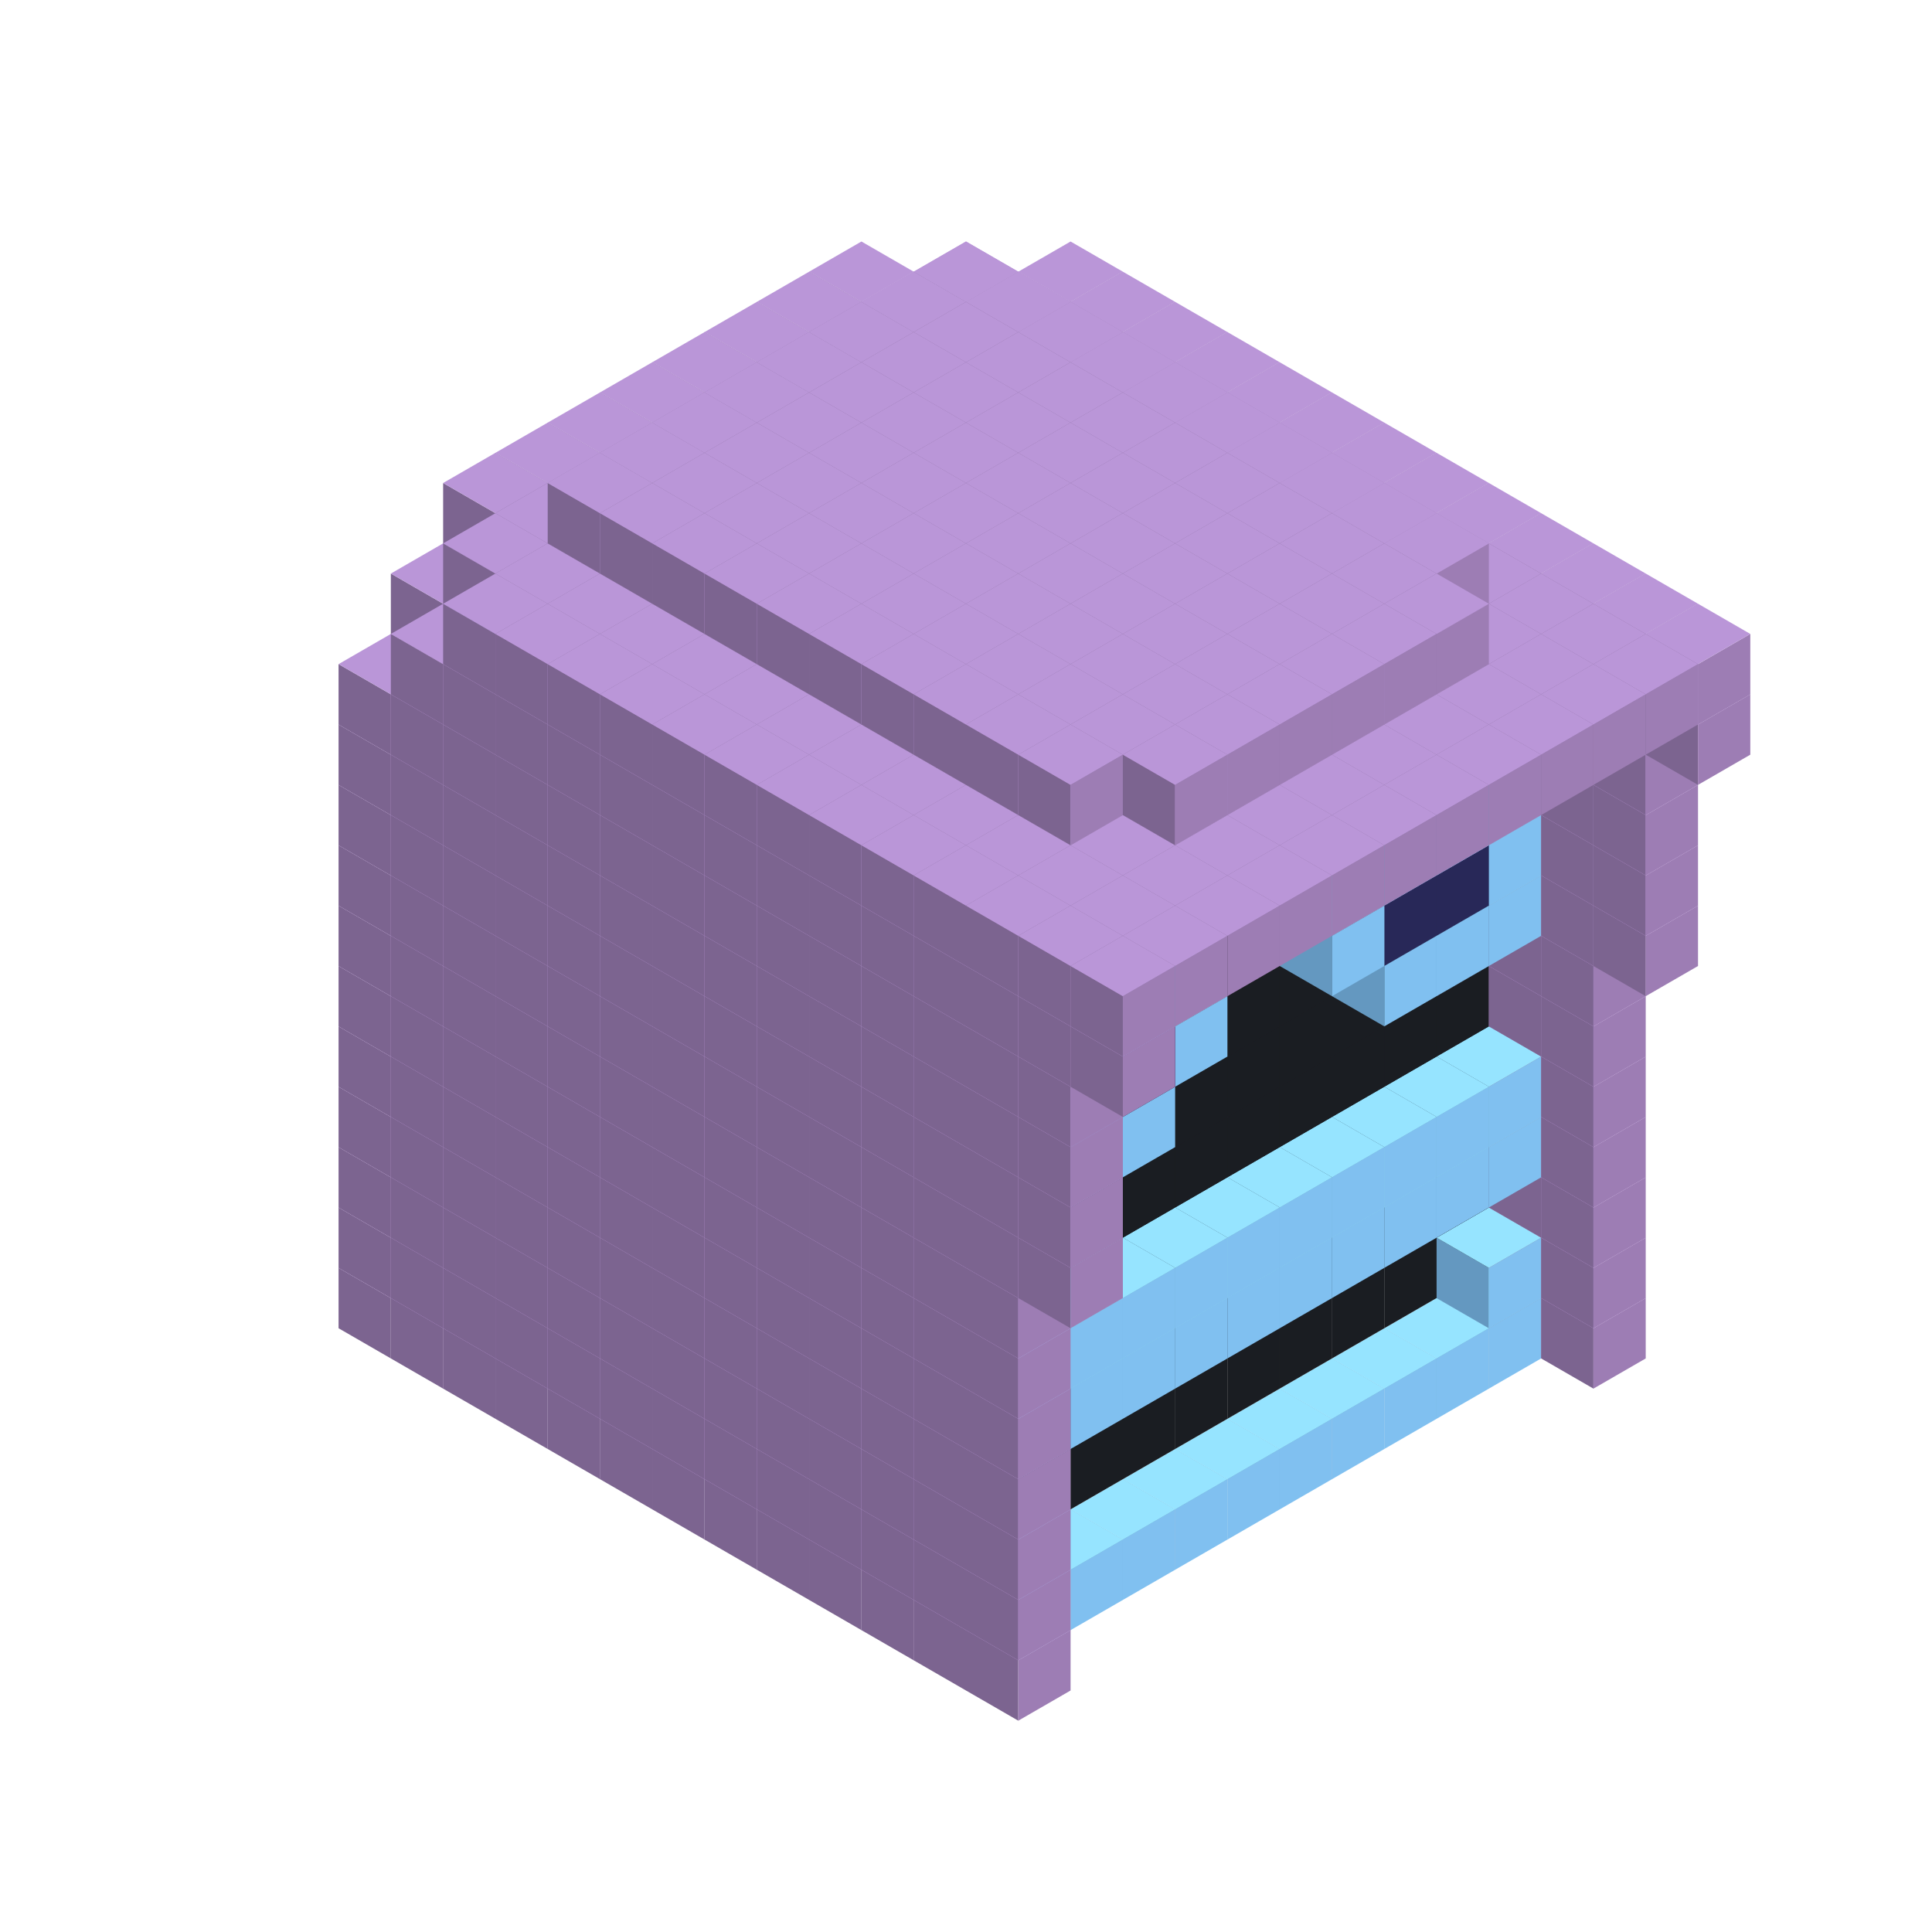 
<svg width='600' height='600' viewBox='4436371 5550000 3200000 3200000' xmlns='http://www.w3.org/2000/svg' xmlns:xlink='http://www.w3.org/1999/xlink'>
<use xlink:href='#v-0x000000a4-4' transform='translate(1936371,3050000)'/>
<use xlink:href='#v-0x000000a4-4' transform='translate(983738,3600000)'/>
<use xlink:href='#v-0x000000a4-4' transform='translate(2022974,3100000)'/>
<use xlink:href='#v-0x000000a4-4' transform='translate(1070341,3650000)'/>
<use xlink:href='#v-0x000000a4-4' transform='translate(2109577,3150000)'/>
<use xlink:href='#v-0x000000a4-4' transform='translate(1156944,3700000)'/>
<use xlink:href='#v-0x000000a4-4' transform='translate(2196180,3200000)'/>
<use xlink:href='#v-0x000000a4-4' transform='translate(1243547,3750000)'/>
<use xlink:href='#v-0x000000a4-4' transform='translate(2282783,3250000)'/>
<use xlink:href='#v-0x000000a4-4' transform='translate(1330150,3800000)'/>
<use xlink:href='#v-0x000000a4-4' transform='translate(2369386,3300000)'/>
<use xlink:href='#v-0x000000a4-4' transform='translate(1416753,3850000)'/>
<use xlink:href='#v-0x000000a4-4' transform='translate(2455989,3350000)'/>
<use xlink:href='#v-0x000000a4-4' transform='translate(1503356,3900000)'/>
<use xlink:href='#v-0x000000a4-4' transform='translate(2542592,3400000)'/>
<use xlink:href='#v-0x000000a4-4' transform='translate(1589959,3950000)'/>
<use xlink:href='#v-0x000000a4-4' transform='translate(2629195,3450000)'/>
<use xlink:href='#v-0x000000a4-4' transform='translate(1676562,4000000)'/>
<use xlink:href='#v-0x000000a4-4' transform='translate(2715798,3500000)'/>
<use xlink:href='#v-0x000000a4-4' transform='translate(1763165,4050000)'/>
<use xlink:href='#v-0x000000a4-4' transform='translate(2802401,3550000)'/>
<use xlink:href='#v-0x000000a4-4' transform='translate(1849768,4100000)'/>
<use xlink:href='#v-0x000000a4-4' transform='translate(2889004,3600000)'/>
<use xlink:href='#v-0x000000a4-1' transform='translate(2802401,3650000)'/>
<use xlink:href='#v-0x000000a4-1' transform='translate(2715798,3700000)'/>
<use xlink:href='#v-0x000000a4-1' transform='translate(2629195,3750000)'/>
<use xlink:href='#v-0x000000a4-1' transform='translate(2542592,3800000)'/>
<use xlink:href='#v-0x000000a4-1' transform='translate(2455989,3850000)'/>
<use xlink:href='#v-0x000000a4-1' transform='translate(2369386,3900000)'/>
<use xlink:href='#v-0x000000a4-1' transform='translate(2282783,3950000)'/>
<use xlink:href='#v-0x000000a4-1' transform='translate(2196180,4000000)'/>
<use xlink:href='#v-0x000000a4-1' transform='translate(2109577,4050000)'/>
<use xlink:href='#v-0x000000a4-1' transform='translate(2022974,4100000)'/>
<use xlink:href='#v-0x000000a4-4' transform='translate(1936371,4150000)'/>
<use xlink:href='#v-0x000000a4-4' transform='translate(2975607,3650000)'/>
<use xlink:href='#v-0x000000a4-4' transform='translate(2022974,4200000)'/>
<use xlink:href='#v-0x000000a4-4' transform='translate(1936371,2950000)'/>
<use xlink:href='#v-0x000000a4-4' transform='translate(983738,3500000)'/>
<use xlink:href='#v-0x000000a4-4' transform='translate(2022974,3000000)'/>
<use xlink:href='#v-0x000000a4-4' transform='translate(1070341,3550000)'/>
<use xlink:href='#v-0x000000a4-4' transform='translate(2109577,3050000)'/>
<use xlink:href='#v-0x000000a4-4' transform='translate(1156944,3600000)'/>
<use xlink:href='#v-0x000000a4-4' transform='translate(2196180,3100000)'/>
<use xlink:href='#v-0x000000a4-4' transform='translate(1243547,3650000)'/>
<use xlink:href='#v-0x000000a4-4' transform='translate(2282783,3150000)'/>
<use xlink:href='#v-0x000000a4-4' transform='translate(1330150,3700000)'/>
<use xlink:href='#v-0x000000a4-4' transform='translate(2369386,3200000)'/>
<use xlink:href='#v-0x000000a4-4' transform='translate(1416753,3750000)'/>
<use xlink:href='#v-0x000000a4-4' transform='translate(2455989,3250000)'/>
<use xlink:href='#v-0x000000a4-4' transform='translate(1503356,3800000)'/>
<use xlink:href='#v-0x000000a4-4' transform='translate(2542592,3300000)'/>
<use xlink:href='#v-0x000000a4-4' transform='translate(1589959,3850000)'/>
<use xlink:href='#v-0x000000a4-4' transform='translate(2629195,3350000)'/>
<use xlink:href='#v-0x000000a4-4' transform='translate(1676562,3900000)'/>
<use xlink:href='#v-0x000000a4-4' transform='translate(2715798,3400000)'/>
<use xlink:href='#v-0x000000a4-4' transform='translate(1763165,3950000)'/>
<use xlink:href='#v-0x000000a4-4' transform='translate(2802401,3450000)'/>
<use xlink:href='#v-0x000000a4-2' transform='translate(2715798,3500000)'/>
<use xlink:href='#v-0x000000a4-2' transform='translate(2629195,3550000)'/>
<use xlink:href='#v-0x000000a4-2' transform='translate(2542592,3600000)'/>
<use xlink:href='#v-0x000000a4-2' transform='translate(2455989,3650000)'/>
<use xlink:href='#v-0x000000a4-2' transform='translate(2369386,3700000)'/>
<use xlink:href='#v-0x000000a4-2' transform='translate(2282783,3750000)'/>
<use xlink:href='#v-0x000000a4-2' transform='translate(2196180,3800000)'/>
<use xlink:href='#v-0x000000a4-2' transform='translate(2109577,3850000)'/>
<use xlink:href='#v-0x000000a4-2' transform='translate(2022974,3900000)'/>
<use xlink:href='#v-0x000000a4-2' transform='translate(1936371,3950000)'/>
<use xlink:href='#v-0x000000a4-4' transform='translate(1849768,4000000)'/>
<use xlink:href='#v-0x000000a4-4' transform='translate(2889004,3500000)'/>
<use xlink:href='#v-0x000000a4-1' transform='translate(2802401,3550000)'/>
<use xlink:href='#v-0x000000a4-1' transform='translate(2022974,4000000)'/>
<use xlink:href='#v-0x000000a4-4' transform='translate(1936371,4050000)'/>
<use xlink:href='#v-0x000000a4-4' transform='translate(2975607,3550000)'/>
<use xlink:href='#v-0x000000a4-4' transform='translate(2022974,4100000)'/>
<use xlink:href='#v-0x000000a4-4' transform='translate(1936371,2850000)'/>
<use xlink:href='#v-0x000000a4-4' transform='translate(983738,3400000)'/>
<use xlink:href='#v-0x000000a4-4' transform='translate(2022974,2900000)'/>
<use xlink:href='#v-0x000000a4-4' transform='translate(1070341,3450000)'/>
<use xlink:href='#v-0x000000a4-4' transform='translate(2109577,2950000)'/>
<use xlink:href='#v-0x000000a4-4' transform='translate(1156944,3500000)'/>
<use xlink:href='#v-0x000000a4-4' transform='translate(2196180,3000000)'/>
<use xlink:href='#v-0x000000a4-4' transform='translate(1243547,3550000)'/>
<use xlink:href='#v-0x000000a4-4' transform='translate(2282783,3050000)'/>
<use xlink:href='#v-0x000000a4-4' transform='translate(1330150,3600000)'/>
<use xlink:href='#v-0x000000a4-4' transform='translate(2369386,3100000)'/>
<use xlink:href='#v-0x000000a4-4' transform='translate(1416753,3650000)'/>
<use xlink:href='#v-0x000000a4-4' transform='translate(2455989,3150000)'/>
<use xlink:href='#v-0x000000a4-4' transform='translate(1503356,3700000)'/>
<use xlink:href='#v-0x000000a4-4' transform='translate(2542592,3200000)'/>
<use xlink:href='#v-0x000000a4-4' transform='translate(1589959,3750000)'/>
<use xlink:href='#v-0x000000a4-4' transform='translate(2629195,3250000)'/>
<use xlink:href='#v-0x000000a4-4' transform='translate(1676562,3800000)'/>
<use xlink:href='#v-0x000000a4-4' transform='translate(2715798,3300000)'/>
<use xlink:href='#v-0x000000a4-4' transform='translate(1763165,3850000)'/>
<use xlink:href='#v-0x000000a4-4' transform='translate(2802401,3350000)'/>
<use xlink:href='#v-0x000000a4-2' transform='translate(2715798,3400000)'/>
<use xlink:href='#v-0x000000a4-2' transform='translate(2629195,3450000)'/>
<use xlink:href='#v-0x000000a4-2' transform='translate(2542592,3500000)'/>
<use xlink:href='#v-0x000000a4-2' transform='translate(2455989,3550000)'/>
<use xlink:href='#v-0x000000a4-2' transform='translate(2369386,3600000)'/>
<use xlink:href='#v-0x000000a4-2' transform='translate(2282783,3650000)'/>
<use xlink:href='#v-0x000000a4-2' transform='translate(2196180,3700000)'/>
<use xlink:href='#v-0x000000a4-2' transform='translate(2109577,3750000)'/>
<use xlink:href='#v-0x000000a4-2' transform='translate(2022974,3800000)'/>
<use xlink:href='#v-0x000000a4-2' transform='translate(1936371,3850000)'/>
<use xlink:href='#v-0x000000a4-4' transform='translate(1849768,3900000)'/>
<use xlink:href='#v-0x000000a4-4' transform='translate(2889004,3400000)'/>
<use xlink:href='#v-0x000000a4-4' transform='translate(1936371,3950000)'/>
<use xlink:href='#v-0x000000a4-4' transform='translate(2975607,3450000)'/>
<use xlink:href='#v-0x000000a4-4' transform='translate(2022974,4000000)'/>
<use xlink:href='#v-0x000000a4-4' transform='translate(1936371,2750000)'/>
<use xlink:href='#v-0x000000a4-4' transform='translate(983738,3300000)'/>
<use xlink:href='#v-0x000000a4-4' transform='translate(2022974,2800000)'/>
<use xlink:href='#v-0x000000a4-4' transform='translate(1070341,3350000)'/>
<use xlink:href='#v-0x000000a4-4' transform='translate(2109577,2850000)'/>
<use xlink:href='#v-0x000000a4-4' transform='translate(1156944,3400000)'/>
<use xlink:href='#v-0x000000a4-4' transform='translate(2196180,2900000)'/>
<use xlink:href='#v-0x000000a4-4' transform='translate(1243547,3450000)'/>
<use xlink:href='#v-0x000000a4-4' transform='translate(2282783,2950000)'/>
<use xlink:href='#v-0x000000a4-4' transform='translate(1330150,3500000)'/>
<use xlink:href='#v-0x000000a4-4' transform='translate(2369386,3000000)'/>
<use xlink:href='#v-0x000000a4-4' transform='translate(1416753,3550000)'/>
<use xlink:href='#v-0x000000a4-4' transform='translate(2455989,3050000)'/>
<use xlink:href='#v-0x000000a4-4' transform='translate(1503356,3600000)'/>
<use xlink:href='#v-0x000000a4-4' transform='translate(2542592,3100000)'/>
<use xlink:href='#v-0x000000a4-4' transform='translate(1589959,3650000)'/>
<use xlink:href='#v-0x000000a4-4' transform='translate(2629195,3150000)'/>
<use xlink:href='#v-0x000000a4-4' transform='translate(1676562,3700000)'/>
<use xlink:href='#v-0x000000a4-4' transform='translate(2715798,3200000)'/>
<use xlink:href='#v-0x000000a4-4' transform='translate(1763165,3750000)'/>
<use xlink:href='#v-0x000000a4-4' transform='translate(2802401,3250000)'/>
<use xlink:href='#v-0x000000a4-2' transform='translate(2715798,3300000)'/>
<use xlink:href='#v-0x000000a4-2' transform='translate(2629195,3350000)'/>
<use xlink:href='#v-0x000000a4-2' transform='translate(2542592,3400000)'/>
<use xlink:href='#v-0x000000a4-2' transform='translate(2455989,3450000)'/>
<use xlink:href='#v-0x000000a4-2' transform='translate(2369386,3500000)'/>
<use xlink:href='#v-0x000000a4-2' transform='translate(2282783,3550000)'/>
<use xlink:href='#v-0x000000a4-2' transform='translate(2196180,3600000)'/>
<use xlink:href='#v-0x000000a4-2' transform='translate(2109577,3650000)'/>
<use xlink:href='#v-0x000000a4-2' transform='translate(2022974,3700000)'/>
<use xlink:href='#v-0x000000a4-2' transform='translate(1936371,3750000)'/>
<use xlink:href='#v-0x000000a4-4' transform='translate(1849768,3800000)'/>
<use xlink:href='#v-0x000000a4-4' transform='translate(2889004,3300000)'/>
<use xlink:href='#v-0x000000a4-1' transform='translate(2802401,3350000)'/>
<use xlink:href='#v-0x000000a4-1' transform='translate(2715798,3400000)'/>
<use xlink:href='#v-0x000000a4-1' transform='translate(2629195,3450000)'/>
<use xlink:href='#v-0x000000a4-1' transform='translate(2542592,3500000)'/>
<use xlink:href='#v-0x000000a4-1' transform='translate(2455989,3550000)'/>
<use xlink:href='#v-0x000000a4-1' transform='translate(2369386,3600000)'/>
<use xlink:href='#v-0x000000a4-1' transform='translate(2282783,3650000)'/>
<use xlink:href='#v-0x000000a4-1' transform='translate(2196180,3700000)'/>
<use xlink:href='#v-0x000000a4-1' transform='translate(2109577,3750000)'/>
<use xlink:href='#v-0x000000a4-1' transform='translate(2022974,3800000)'/>
<use xlink:href='#v-0x000000a4-4' transform='translate(1936371,3850000)'/>
<use xlink:href='#v-0x000000a4-4' transform='translate(2975607,3350000)'/>
<use xlink:href='#v-0x000000a4-4' transform='translate(2022974,3900000)'/>
<use xlink:href='#v-0x000000a4-4' transform='translate(1936371,2650000)'/>
<use xlink:href='#v-0x000000a4-4' transform='translate(983738,3200000)'/>
<use xlink:href='#v-0x000000a4-4' transform='translate(2022974,2700000)'/>
<use xlink:href='#v-0x000000a4-4' transform='translate(1070341,3250000)'/>
<use xlink:href='#v-0x000000a4-4' transform='translate(2109577,2750000)'/>
<use xlink:href='#v-0x000000a4-4' transform='translate(1156944,3300000)'/>
<use xlink:href='#v-0x000000a4-4' transform='translate(2196180,2800000)'/>
<use xlink:href='#v-0x000000a4-4' transform='translate(1243547,3350000)'/>
<use xlink:href='#v-0x000000a4-4' transform='translate(2282783,2850000)'/>
<use xlink:href='#v-0x000000a4-4' transform='translate(1330150,3400000)'/>
<use xlink:href='#v-0x000000a4-4' transform='translate(2369386,2900000)'/>
<use xlink:href='#v-0x000000a4-4' transform='translate(1416753,3450000)'/>
<use xlink:href='#v-0x000000a4-4' transform='translate(2455989,2950000)'/>
<use xlink:href='#v-0x000000a4-4' transform='translate(1503356,3500000)'/>
<use xlink:href='#v-0x000000a4-4' transform='translate(2542592,3000000)'/>
<use xlink:href='#v-0x000000a4-4' transform='translate(1589959,3550000)'/>
<use xlink:href='#v-0x000000a4-4' transform='translate(2629195,3050000)'/>
<use xlink:href='#v-0x000000a4-4' transform='translate(1676562,3600000)'/>
<use xlink:href='#v-0x000000a4-4' transform='translate(2715798,3100000)'/>
<use xlink:href='#v-0x000000a4-4' transform='translate(1763165,3650000)'/>
<use xlink:href='#v-0x000000a4-4' transform='translate(2802401,3150000)'/>
<use xlink:href='#v-0x000000a4-2' transform='translate(2715798,3200000)'/>
<use xlink:href='#v-0x000000a4-2' transform='translate(2629195,3250000)'/>
<use xlink:href='#v-0x000000a4-2' transform='translate(2542592,3300000)'/>
<use xlink:href='#v-0x000000a4-2' transform='translate(2455989,3350000)'/>
<use xlink:href='#v-0x000000a4-2' transform='translate(2369386,3400000)'/>
<use xlink:href='#v-0x000000a4-2' transform='translate(2282783,3450000)'/>
<use xlink:href='#v-0x000000a4-2' transform='translate(2196180,3500000)'/>
<use xlink:href='#v-0x000000a4-2' transform='translate(2109577,3550000)'/>
<use xlink:href='#v-0x000000a4-2' transform='translate(2022974,3600000)'/>
<use xlink:href='#v-0x000000a4-2' transform='translate(1936371,3650000)'/>
<use xlink:href='#v-0x000000a4-4' transform='translate(1849768,3700000)'/>
<use xlink:href='#v-0x000000a4-4' transform='translate(2889004,3200000)'/>
<use xlink:href='#v-0x000000a4-1' transform='translate(2802401,3250000)'/>
<use xlink:href='#v-0x000000a4-1' transform='translate(2715798,3300000)'/>
<use xlink:href='#v-0x000000a4-1' transform='translate(2629195,3350000)'/>
<use xlink:href='#v-0x000000a4-1' transform='translate(2542592,3400000)'/>
<use xlink:href='#v-0x000000a4-1' transform='translate(2455989,3450000)'/>
<use xlink:href='#v-0x000000a4-1' transform='translate(2369386,3500000)'/>
<use xlink:href='#v-0x000000a4-1' transform='translate(2282783,3550000)'/>
<use xlink:href='#v-0x000000a4-1' transform='translate(2196180,3600000)'/>
<use xlink:href='#v-0x000000a4-1' transform='translate(2109577,3650000)'/>
<use xlink:href='#v-0x000000a4-1' transform='translate(2022974,3700000)'/>
<use xlink:href='#v-0x000000a4-4' transform='translate(1936371,3750000)'/>
<use xlink:href='#v-0x000000a4-4' transform='translate(2975607,3250000)'/>
<use xlink:href='#v-0x000000a4-4' transform='translate(2022974,3800000)'/>
<use xlink:href='#v-0x000000a4-4' transform='translate(1936371,2550000)'/>
<use xlink:href='#v-0x000000a4-4' transform='translate(983738,3100000)'/>
<use xlink:href='#v-0x000000a4-4' transform='translate(2022974,2600000)'/>
<use xlink:href='#v-0x000000a4-4' transform='translate(1070341,3150000)'/>
<use xlink:href='#v-0x000000a4-4' transform='translate(2109577,2650000)'/>
<use xlink:href='#v-0x000000a4-4' transform='translate(1156944,3200000)'/>
<use xlink:href='#v-0x000000a4-4' transform='translate(2196180,2700000)'/>
<use xlink:href='#v-0x000000a4-4' transform='translate(1243547,3250000)'/>
<use xlink:href='#v-0x000000a4-4' transform='translate(2282783,2750000)'/>
<use xlink:href='#v-0x000000a4-4' transform='translate(1330150,3300000)'/>
<use xlink:href='#v-0x000000a4-4' transform='translate(2369386,2800000)'/>
<use xlink:href='#v-0x000000a4-4' transform='translate(1416753,3350000)'/>
<use xlink:href='#v-0x000000a4-4' transform='translate(2455989,2850000)'/>
<use xlink:href='#v-0x000000a4-4' transform='translate(1503356,3400000)'/>
<use xlink:href='#v-0x000000a4-4' transform='translate(2542592,2900000)'/>
<use xlink:href='#v-0x000000a4-4' transform='translate(1589959,3450000)'/>
<use xlink:href='#v-0x000000a4-4' transform='translate(2629195,2950000)'/>
<use xlink:href='#v-0x000000a4-4' transform='translate(1676562,3500000)'/>
<use xlink:href='#v-0x000000a4-4' transform='translate(2715798,3000000)'/>
<use xlink:href='#v-0x000000a4-4' transform='translate(1763165,3550000)'/>
<use xlink:href='#v-0x000000a4-4' transform='translate(2802401,3050000)'/>
<use xlink:href='#v-0x000000a4-2' transform='translate(2715798,3100000)'/>
<use xlink:href='#v-0x000000a4-2' transform='translate(2629195,3150000)'/>
<use xlink:href='#v-0x000000a4-2' transform='translate(2542592,3200000)'/>
<use xlink:href='#v-0x000000a4-2' transform='translate(2455989,3250000)'/>
<use xlink:href='#v-0x000000a4-2' transform='translate(2369386,3300000)'/>
<use xlink:href='#v-0x000000a4-2' transform='translate(2282783,3350000)'/>
<use xlink:href='#v-0x000000a4-2' transform='translate(2196180,3400000)'/>
<use xlink:href='#v-0x000000a4-2' transform='translate(2109577,3450000)'/>
<use xlink:href='#v-0x000000a4-2' transform='translate(2022974,3500000)'/>
<use xlink:href='#v-0x000000a4-2' transform='translate(1936371,3550000)'/>
<use xlink:href='#v-0x000000a4-4' transform='translate(1849768,3600000)'/>
<use xlink:href='#v-0x000000a4-4' transform='translate(2889004,3100000)'/>
<use xlink:href='#v-0x000000a4-4' transform='translate(1936371,3650000)'/>
<use xlink:href='#v-0x000000a4-4' transform='translate(2975607,3150000)'/>
<use xlink:href='#v-0x000000a4-4' transform='translate(2022974,3700000)'/>
<use xlink:href='#v-0x000000a4-4' transform='translate(1936371,2450000)'/>
<use xlink:href='#v-0x000000a4-4' transform='translate(983738,3000000)'/>
<use xlink:href='#v-0x000000a4-4' transform='translate(2022974,2500000)'/>
<use xlink:href='#v-0x000000a4-4' transform='translate(1070341,3050000)'/>
<use xlink:href='#v-0x000000a4-4' transform='translate(2109577,2550000)'/>
<use xlink:href='#v-0x000000a4-4' transform='translate(1156944,3100000)'/>
<use xlink:href='#v-0x000000a4-4' transform='translate(2196180,2600000)'/>
<use xlink:href='#v-0x000000a4-4' transform='translate(1243547,3150000)'/>
<use xlink:href='#v-0x000000a4-4' transform='translate(2282783,2650000)'/>
<use xlink:href='#v-0x000000a4-4' transform='translate(1330150,3200000)'/>
<use xlink:href='#v-0x000000a4-4' transform='translate(2369386,2700000)'/>
<use xlink:href='#v-0x000000a4-4' transform='translate(1416753,3250000)'/>
<use xlink:href='#v-0x000000a4-4' transform='translate(2455989,2750000)'/>
<use xlink:href='#v-0x000000a4-4' transform='translate(1503356,3300000)'/>
<use xlink:href='#v-0x000000a4-4' transform='translate(2542592,2800000)'/>
<use xlink:href='#v-0x000000a4-4' transform='translate(1589959,3350000)'/>
<use xlink:href='#v-0x000000a4-4' transform='translate(2629195,2850000)'/>
<use xlink:href='#v-0x000000a4-4' transform='translate(1676562,3400000)'/>
<use xlink:href='#v-0x000000a4-4' transform='translate(2715798,2900000)'/>
<use xlink:href='#v-0x000000a4-4' transform='translate(1763165,3450000)'/>
<use xlink:href='#v-0x000000a4-4' transform='translate(2802401,2950000)'/>
<use xlink:href='#v-0x000000a4-2' transform='translate(2715798,3000000)'/>
<use xlink:href='#v-0x000000a4-2' transform='translate(2629195,3050000)'/>
<use xlink:href='#v-0x000000a4-2' transform='translate(2542592,3100000)'/>
<use xlink:href='#v-0x000000a4-2' transform='translate(2455989,3150000)'/>
<use xlink:href='#v-0x000000a4-2' transform='translate(2369386,3200000)'/>
<use xlink:href='#v-0x000000a4-2' transform='translate(2282783,3250000)'/>
<use xlink:href='#v-0x000000a4-2' transform='translate(2196180,3300000)'/>
<use xlink:href='#v-0x000000a4-2' transform='translate(2109577,3350000)'/>
<use xlink:href='#v-0x000000a4-2' transform='translate(2022974,3400000)'/>
<use xlink:href='#v-0x000000a4-2' transform='translate(1936371,3450000)'/>
<use xlink:href='#v-0x000000a4-4' transform='translate(1849768,3500000)'/>
<use xlink:href='#v-0x000000a4-4' transform='translate(2889004,3000000)'/>
<use xlink:href='#v-0x000000a4-4' transform='translate(1936371,3550000)'/>
<use xlink:href='#v-0x000000a4-4' transform='translate(2975607,3050000)'/>
<use xlink:href='#v-0x000000a4-4' transform='translate(2022974,3600000)'/>
<use xlink:href='#v-0x000000a4-4' transform='translate(1936371,2350000)'/>
<use xlink:href='#v-0x000000a4-4' transform='translate(983738,2900000)'/>
<use xlink:href='#v-0x000000a4-4' transform='translate(2022974,2400000)'/>
<use xlink:href='#v-0x000000a4-4' transform='translate(1070341,2950000)'/>
<use xlink:href='#v-0x000000a4-4' transform='translate(2109577,2450000)'/>
<use xlink:href='#v-0x000000a4-4' transform='translate(1156944,3000000)'/>
<use xlink:href='#v-0x000000a4-4' transform='translate(2196180,2500000)'/>
<use xlink:href='#v-0x000000a4-4' transform='translate(1243547,3050000)'/>
<use xlink:href='#v-0x000000a4-4' transform='translate(2282783,2550000)'/>
<use xlink:href='#v-0x000000a4-4' transform='translate(1330150,3100000)'/>
<use xlink:href='#v-0x000000a4-4' transform='translate(2369386,2600000)'/>
<use xlink:href='#v-0x000000a4-4' transform='translate(1416753,3150000)'/>
<use xlink:href='#v-0x000000a4-4' transform='translate(2455989,2650000)'/>
<use xlink:href='#v-0x000000a4-4' transform='translate(1503356,3200000)'/>
<use xlink:href='#v-0x000000a4-4' transform='translate(2542592,2700000)'/>
<use xlink:href='#v-0x000000a4-4' transform='translate(1589959,3250000)'/>
<use xlink:href='#v-0x000000a4-4' transform='translate(2629195,2750000)'/>
<use xlink:href='#v-0x000000a4-4' transform='translate(1676562,3300000)'/>
<use xlink:href='#v-0x000000a4-4' transform='translate(2715798,2800000)'/>
<use xlink:href='#v-0x000000a4-4' transform='translate(1763165,3350000)'/>
<use xlink:href='#v-0x000000a4-4' transform='translate(2802401,2850000)'/>
<use xlink:href='#v-0x000000a4-2' transform='translate(2715798,2900000)'/>
<use xlink:href='#v-0x000000a4-2' transform='translate(2629195,2950000)'/>
<use xlink:href='#v-0x000000a4-2' transform='translate(2542592,3000000)'/>
<use xlink:href='#v-0x000000a4-2' transform='translate(2455989,3050000)'/>
<use xlink:href='#v-0x000000a4-2' transform='translate(2369386,3100000)'/>
<use xlink:href='#v-0x000000a4-2' transform='translate(2282783,3150000)'/>
<use xlink:href='#v-0x000000a4-2' transform='translate(2196180,3200000)'/>
<use xlink:href='#v-0x000000a4-2' transform='translate(2109577,3250000)'/>
<use xlink:href='#v-0x000000a4-2' transform='translate(2022974,3300000)'/>
<use xlink:href='#v-0x000000a4-2' transform='translate(1936371,3350000)'/>
<use xlink:href='#v-0x000000a4-4' transform='translate(1849768,3400000)'/>
<use xlink:href='#v-0x000000a4-4' transform='translate(2889004,2900000)'/>
<use xlink:href='#v-0x000000a4-1' transform='translate(2802401,2950000)'/>
<use xlink:href='#v-0x000000a4-1' transform='translate(2715798,3000000)'/>
<use xlink:href='#v-0x000000a4-1' transform='translate(2629195,3050000)'/>
<use xlink:href='#v-0x000000a4-1' transform='translate(2196180,3300000)'/>
<use xlink:href='#v-0x000000a4-1' transform='translate(2109577,3350000)'/>
<use xlink:href='#v-0x000000a4-1' transform='translate(2022974,3400000)'/>
<use xlink:href='#v-0x000000a4-4' transform='translate(1936371,3450000)'/>
<use xlink:href='#v-0x000000a4-4' transform='translate(2975607,2950000)'/>
<use xlink:href='#v-0x000000a4-4' transform='translate(2022974,3500000)'/>
<use xlink:href='#v-0x000000a4-4' transform='translate(3062210,3000000)'/>
<use xlink:href='#v-0x000000a4-4' transform='translate(2109577,3550000)'/>
<use xlink:href='#v-0x000000a4-4' transform='translate(1936371,2250000)'/>
<use xlink:href='#v-0x000000a4-4' transform='translate(983738,2800000)'/>
<use xlink:href='#v-0x000000a4-4' transform='translate(2022974,2300000)'/>
<use xlink:href='#v-0x000000a4-4' transform='translate(1070341,2850000)'/>
<use xlink:href='#v-0x000000a4-4' transform='translate(2109577,2350000)'/>
<use xlink:href='#v-0x000000a4-4' transform='translate(1156944,2900000)'/>
<use xlink:href='#v-0x000000a4-4' transform='translate(2196180,2400000)'/>
<use xlink:href='#v-0x000000a4-4' transform='translate(1243547,2950000)'/>
<use xlink:href='#v-0x000000a4-4' transform='translate(2282783,2450000)'/>
<use xlink:href='#v-0x000000a4-4' transform='translate(1330150,3000000)'/>
<use xlink:href='#v-0x000000a4-4' transform='translate(2369386,2500000)'/>
<use xlink:href='#v-0x000000a4-4' transform='translate(1416753,3050000)'/>
<use xlink:href='#v-0x000000a4-4' transform='translate(2455989,2550000)'/>
<use xlink:href='#v-0x000000a4-4' transform='translate(1503356,3100000)'/>
<use xlink:href='#v-0x000000a4-4' transform='translate(2542592,2600000)'/>
<use xlink:href='#v-0x000000a4-4' transform='translate(1589959,3150000)'/>
<use xlink:href='#v-0x000000a4-4' transform='translate(2629195,2650000)'/>
<use xlink:href='#v-0x000000a4-4' transform='translate(1676562,3200000)'/>
<use xlink:href='#v-0x000000a4-4' transform='translate(2715798,2700000)'/>
<use xlink:href='#v-0x000000a4-4' transform='translate(1763165,3250000)'/>
<use xlink:href='#v-0x000000a4-4' transform='translate(2802401,2750000)'/>
<use xlink:href='#v-0x000000a4-2' transform='translate(2715798,2800000)'/>
<use xlink:href='#v-0x000000a4-2' transform='translate(2629195,2850000)'/>
<use xlink:href='#v-0x000000a4-2' transform='translate(2542592,2900000)'/>
<use xlink:href='#v-0x000000a4-2' transform='translate(2455989,2950000)'/>
<use xlink:href='#v-0x000000a4-2' transform='translate(2369386,3000000)'/>
<use xlink:href='#v-0x000000a4-2' transform='translate(2282783,3050000)'/>
<use xlink:href='#v-0x000000a4-2' transform='translate(2196180,3100000)'/>
<use xlink:href='#v-0x000000a4-2' transform='translate(2109577,3150000)'/>
<use xlink:href='#v-0x000000a4-2' transform='translate(2022974,3200000)'/>
<use xlink:href='#v-0x000000a4-2' transform='translate(1936371,3250000)'/>
<use xlink:href='#v-0x000000a4-4' transform='translate(1849768,3300000)'/>
<use xlink:href='#v-0x000000a4-4' transform='translate(2889004,2800000)'/>
<use xlink:href='#v-0x000000a4-1' transform='translate(2802401,2850000)'/>
<use xlink:href='#v-0x000000a4-3' transform='translate(2715798,2900000)'/>
<use xlink:href='#v-0x000000a4-3' transform='translate(2629195,2950000)'/>
<use xlink:href='#v-0x000000a4-1' transform='translate(2542592,3000000)'/>
<use xlink:href='#v-0x000000a4-1' transform='translate(2282783,3150000)'/>
<use xlink:href='#v-0x000000a4-3' transform='translate(2196180,3200000)'/>
<use xlink:href='#v-0x000000a4-3' transform='translate(2109577,3250000)'/>
<use xlink:href='#v-0x000000a4-1' transform='translate(2022974,3300000)'/>
<use xlink:href='#v-0x000000a4-4' transform='translate(1936371,3350000)'/>
<use xlink:href='#v-0x000000a4-4' transform='translate(2975607,2850000)'/>
<use xlink:href='#v-0x000000a4-4' transform='translate(2022974,3400000)'/>
<use xlink:href='#v-0x000000a4-4' transform='translate(3062210,2900000)'/>
<use xlink:href='#v-0x000000a4-4' transform='translate(2109577,3450000)'/>
<use xlink:href='#v-0x000000a4-4' transform='translate(1936371,2150000)'/>
<use xlink:href='#v-0x000000a4-4' transform='translate(983738,2700000)'/>
<use xlink:href='#v-0x000000a4-4' transform='translate(2022974,2200000)'/>
<use xlink:href='#v-0x000000a4-4' transform='translate(1070341,2750000)'/>
<use xlink:href='#v-0x000000a4-4' transform='translate(2109577,2250000)'/>
<use xlink:href='#v-0x000000a4-4' transform='translate(1156944,2800000)'/>
<use xlink:href='#v-0x000000a4-4' transform='translate(2196180,2300000)'/>
<use xlink:href='#v-0x000000a4-4' transform='translate(1243547,2850000)'/>
<use xlink:href='#v-0x000000a4-4' transform='translate(2282783,2350000)'/>
<use xlink:href='#v-0x000000a4-4' transform='translate(1330150,2900000)'/>
<use xlink:href='#v-0x000000a4-4' transform='translate(2369386,2400000)'/>
<use xlink:href='#v-0x000000a4-4' transform='translate(1416753,2950000)'/>
<use xlink:href='#v-0x000000a4-4' transform='translate(2455989,2450000)'/>
<use xlink:href='#v-0x000000a4-4' transform='translate(1503356,3000000)'/>
<use xlink:href='#v-0x000000a4-4' transform='translate(2542592,2500000)'/>
<use xlink:href='#v-0x000000a4-4' transform='translate(1589959,3050000)'/>
<use xlink:href='#v-0x000000a4-4' transform='translate(2629195,2550000)'/>
<use xlink:href='#v-0x000000a4-4' transform='translate(1676562,3100000)'/>
<use xlink:href='#v-0x000000a4-4' transform='translate(2715798,2600000)'/>
<use xlink:href='#v-0x000000a4-4' transform='translate(1763165,3150000)'/>
<use xlink:href='#v-0x000000a4-4' transform='translate(2802401,2650000)'/>
<use xlink:href='#v-0x000000a4-2' transform='translate(2715798,2700000)'/>
<use xlink:href='#v-0x000000a4-2' transform='translate(2629195,2750000)'/>
<use xlink:href='#v-0x000000a4-2' transform='translate(2542592,2800000)'/>
<use xlink:href='#v-0x000000a4-2' transform='translate(2455989,2850000)'/>
<use xlink:href='#v-0x000000a4-2' transform='translate(2369386,2900000)'/>
<use xlink:href='#v-0x000000a4-2' transform='translate(2282783,2950000)'/>
<use xlink:href='#v-0x000000a4-2' transform='translate(2196180,3000000)'/>
<use xlink:href='#v-0x000000a4-2' transform='translate(2109577,3050000)'/>
<use xlink:href='#v-0x000000a4-2' transform='translate(2022974,3100000)'/>
<use xlink:href='#v-0x000000a4-2' transform='translate(1936371,3150000)'/>
<use xlink:href='#v-0x000000a4-4' transform='translate(1849768,3200000)'/>
<use xlink:href='#v-0x000000a4-4' transform='translate(2889004,2700000)'/>
<use xlink:href='#v-0x000000a4-1' transform='translate(2802401,2750000)'/>
<use xlink:href='#v-0x000000a4-1' transform='translate(2715798,2800000)'/>
<use xlink:href='#v-0x000000a4-1' transform='translate(2629195,2850000)'/>
<use xlink:href='#v-0x000000a4-1' transform='translate(2196180,3100000)'/>
<use xlink:href='#v-0x000000a4-1' transform='translate(2109577,3150000)'/>
<use xlink:href='#v-0x000000a4-1' transform='translate(2022974,3200000)'/>
<use xlink:href='#v-0x000000a4-4' transform='translate(1936371,3250000)'/>
<use xlink:href='#v-0x000000a4-4' transform='translate(2975607,2750000)'/>
<use xlink:href='#v-0x000000a4-4' transform='translate(2022974,3300000)'/>
<use xlink:href='#v-0x000000a4-4' transform='translate(3062210,2800000)'/>
<use xlink:href='#v-0x000000a4-4' transform='translate(2109577,3350000)'/>
<use xlink:href='#v-0x000000a4-4' transform='translate(1936371,2050000)'/>
<use xlink:href='#v-0x000000a4-4' transform='translate(983738,2600000)'/>
<use xlink:href='#v-0x000000a4-4' transform='translate(2022974,2100000)'/>
<use xlink:href='#v-0x000000a4-4' transform='translate(1070341,2650000)'/>
<use xlink:href='#v-0x000000a4-4' transform='translate(2109577,2150000)'/>
<use xlink:href='#v-0x000000a4-4' transform='translate(1156944,2700000)'/>
<use xlink:href='#v-0x000000a4-4' transform='translate(2196180,2200000)'/>
<use xlink:href='#v-0x000000a4-4' transform='translate(1243547,2750000)'/>
<use xlink:href='#v-0x000000a4-4' transform='translate(2282783,2250000)'/>
<use xlink:href='#v-0x000000a4-4' transform='translate(1330150,2800000)'/>
<use xlink:href='#v-0x000000a4-4' transform='translate(2369386,2300000)'/>
<use xlink:href='#v-0x000000a4-4' transform='translate(1416753,2850000)'/>
<use xlink:href='#v-0x000000a4-4' transform='translate(2455989,2350000)'/>
<use xlink:href='#v-0x000000a4-4' transform='translate(1503356,2900000)'/>
<use xlink:href='#v-0x000000a4-4' transform='translate(2542592,2400000)'/>
<use xlink:href='#v-0x000000a4-4' transform='translate(1589959,2950000)'/>
<use xlink:href='#v-0x000000a4-4' transform='translate(2629195,2450000)'/>
<use xlink:href='#v-0x000000a4-4' transform='translate(1676562,3000000)'/>
<use xlink:href='#v-0x000000a4-4' transform='translate(2715798,2500000)'/>
<use xlink:href='#v-0x000000a4-4' transform='translate(1763165,3050000)'/>
<use xlink:href='#v-0x000000a4-4' transform='translate(2802401,2550000)'/>
<use xlink:href='#v-0x000000a4-2' transform='translate(2715798,2600000)'/>
<use xlink:href='#v-0x000000a4-2' transform='translate(2629195,2650000)'/>
<use xlink:href='#v-0x000000a4-2' transform='translate(2542592,2700000)'/>
<use xlink:href='#v-0x000000a4-2' transform='translate(2455989,2750000)'/>
<use xlink:href='#v-0x000000a4-2' transform='translate(2369386,2800000)'/>
<use xlink:href='#v-0x000000a4-2' transform='translate(2282783,2850000)'/>
<use xlink:href='#v-0x000000a4-2' transform='translate(2196180,2900000)'/>
<use xlink:href='#v-0x000000a4-2' transform='translate(2109577,2950000)'/>
<use xlink:href='#v-0x000000a4-2' transform='translate(2022974,3000000)'/>
<use xlink:href='#v-0x000000a4-2' transform='translate(1936371,3050000)'/>
<use xlink:href='#v-0x000000a4-4' transform='translate(1849768,3100000)'/>
<use xlink:href='#v-0x000000a4-4' transform='translate(2889004,2600000)'/>
<use xlink:href='#v-0x000000a4-4' transform='translate(1936371,3150000)'/>
<use xlink:href='#v-0x000000a4-4' transform='translate(2975607,2650000)'/>
<use xlink:href='#v-0x000000a4-4' transform='translate(2022974,3200000)'/>
<use xlink:href='#v-0x000000a4-4' transform='translate(3062210,2700000)'/>
<use xlink:href='#v-0x000000a4-4' transform='translate(2109577,3250000)'/>
<use xlink:href='#v-0x000000a4-4' transform='translate(1849768,2000000)'/>
<use xlink:href='#v-0x000000a4-4' transform='translate(1763165,2050000)'/>
<use xlink:href='#v-0x000000a4-4' transform='translate(1676562,2100000)'/>
<use xlink:href='#v-0x000000a4-4' transform='translate(1589959,2150000)'/>
<use xlink:href='#v-0x000000a4-4' transform='translate(1503356,2200000)'/>
<use xlink:href='#v-0x000000a4-4' transform='translate(1416753,2250000)'/>
<use xlink:href='#v-0x000000a4-4' transform='translate(1330150,2300000)'/>
<use xlink:href='#v-0x000000a4-4' transform='translate(1243547,2350000)'/>
<use xlink:href='#v-0x000000a4-4' transform='translate(1156944,2400000)'/>
<use xlink:href='#v-0x000000a4-4' transform='translate(1070341,2450000)'/>
<use xlink:href='#v-0x000000a4-4' transform='translate(2022974,2000000)'/>
<use xlink:href='#v-0x000000a4-1' transform='translate(1936371,2050000)'/>
<use xlink:href='#v-0x000000a4-1' transform='translate(1849768,2100000)'/>
<use xlink:href='#v-0x000000a4-1' transform='translate(1763165,2150000)'/>
<use xlink:href='#v-0x000000a4-1' transform='translate(1676562,2200000)'/>
<use xlink:href='#v-0x000000a4-1' transform='translate(1589959,2250000)'/>
<use xlink:href='#v-0x000000a4-1' transform='translate(1503356,2300000)'/>
<use xlink:href='#v-0x000000a4-1' transform='translate(1416753,2350000)'/>
<use xlink:href='#v-0x000000a4-1' transform='translate(1330150,2400000)'/>
<use xlink:href='#v-0x000000a4-1' transform='translate(1243547,2450000)'/>
<use xlink:href='#v-0x000000a4-1' transform='translate(1156944,2500000)'/>
<use xlink:href='#v-0x000000a4-4' transform='translate(1070341,2550000)'/>
<use xlink:href='#v-0x000000a4-4' transform='translate(2109577,2050000)'/>
<use xlink:href='#v-0x000000a4-1' transform='translate(2022974,2100000)'/>
<use xlink:href='#v-0x000000a4-1' transform='translate(1936371,2150000)'/>
<use xlink:href='#v-0x000000a4-1' transform='translate(1849768,2200000)'/>
<use xlink:href='#v-0x000000a4-1' transform='translate(1763165,2250000)'/>
<use xlink:href='#v-0x000000a4-1' transform='translate(1676562,2300000)'/>
<use xlink:href='#v-0x000000a4-1' transform='translate(1589959,2350000)'/>
<use xlink:href='#v-0x000000a4-1' transform='translate(1503356,2400000)'/>
<use xlink:href='#v-0x000000a4-1' transform='translate(1416753,2450000)'/>
<use xlink:href='#v-0x000000a4-1' transform='translate(1330150,2500000)'/>
<use xlink:href='#v-0x000000a4-1' transform='translate(1243547,2550000)'/>
<use xlink:href='#v-0x000000a4-4' transform='translate(1156944,2600000)'/>
<use xlink:href='#v-0x000000a4-4' transform='translate(2196180,2100000)'/>
<use xlink:href='#v-0x000000a4-1' transform='translate(2109577,2150000)'/>
<use xlink:href='#v-0x000000a4-1' transform='translate(2022974,2200000)'/>
<use xlink:href='#v-0x000000a4-1' transform='translate(1936371,2250000)'/>
<use xlink:href='#v-0x000000a4-1' transform='translate(1849768,2300000)'/>
<use xlink:href='#v-0x000000a4-1' transform='translate(1763165,2350000)'/>
<use xlink:href='#v-0x000000a4-1' transform='translate(1676562,2400000)'/>
<use xlink:href='#v-0x000000a4-1' transform='translate(1589959,2450000)'/>
<use xlink:href='#v-0x000000a4-1' transform='translate(1503356,2500000)'/>
<use xlink:href='#v-0x000000a4-1' transform='translate(1416753,2550000)'/>
<use xlink:href='#v-0x000000a4-1' transform='translate(1330150,2600000)'/>
<use xlink:href='#v-0x000000a4-4' transform='translate(1243547,2650000)'/>
<use xlink:href='#v-0x000000a4-4' transform='translate(2282783,2150000)'/>
<use xlink:href='#v-0x000000a4-1' transform='translate(2196180,2200000)'/>
<use xlink:href='#v-0x000000a4-1' transform='translate(2109577,2250000)'/>
<use xlink:href='#v-0x000000a4-1' transform='translate(2022974,2300000)'/>
<use xlink:href='#v-0x000000a4-1' transform='translate(1936371,2350000)'/>
<use xlink:href='#v-0x000000a4-1' transform='translate(1849768,2400000)'/>
<use xlink:href='#v-0x000000a4-1' transform='translate(1763165,2450000)'/>
<use xlink:href='#v-0x000000a4-1' transform='translate(1676562,2500000)'/>
<use xlink:href='#v-0x000000a4-1' transform='translate(1589959,2550000)'/>
<use xlink:href='#v-0x000000a4-1' transform='translate(1503356,2600000)'/>
<use xlink:href='#v-0x000000a4-1' transform='translate(1416753,2650000)'/>
<use xlink:href='#v-0x000000a4-4' transform='translate(1330150,2700000)'/>
<use xlink:href='#v-0x000000a4-4' transform='translate(2369386,2200000)'/>
<use xlink:href='#v-0x000000a4-1' transform='translate(2282783,2250000)'/>
<use xlink:href='#v-0x000000a4-1' transform='translate(2196180,2300000)'/>
<use xlink:href='#v-0x000000a4-1' transform='translate(2109577,2350000)'/>
<use xlink:href='#v-0x000000a4-1' transform='translate(2022974,2400000)'/>
<use xlink:href='#v-0x000000a4-1' transform='translate(1936371,2450000)'/>
<use xlink:href='#v-0x000000a4-1' transform='translate(1849768,2500000)'/>
<use xlink:href='#v-0x000000a4-1' transform='translate(1763165,2550000)'/>
<use xlink:href='#v-0x000000a4-1' transform='translate(1676562,2600000)'/>
<use xlink:href='#v-0x000000a4-1' transform='translate(1589959,2650000)'/>
<use xlink:href='#v-0x000000a4-1' transform='translate(1503356,2700000)'/>
<use xlink:href='#v-0x000000a4-4' transform='translate(1416753,2750000)'/>
<use xlink:href='#v-0x000000a4-4' transform='translate(2455989,2250000)'/>
<use xlink:href='#v-0x000000a4-1' transform='translate(2369386,2300000)'/>
<use xlink:href='#v-0x000000a4-1' transform='translate(2282783,2350000)'/>
<use xlink:href='#v-0x000000a4-1' transform='translate(2196180,2400000)'/>
<use xlink:href='#v-0x000000a4-1' transform='translate(2109577,2450000)'/>
<use xlink:href='#v-0x000000a4-1' transform='translate(2022974,2500000)'/>
<use xlink:href='#v-0x000000a4-1' transform='translate(1936371,2550000)'/>
<use xlink:href='#v-0x000000a4-1' transform='translate(1849768,2600000)'/>
<use xlink:href='#v-0x000000a4-1' transform='translate(1763165,2650000)'/>
<use xlink:href='#v-0x000000a4-1' transform='translate(1676562,2700000)'/>
<use xlink:href='#v-0x000000a4-1' transform='translate(1589959,2750000)'/>
<use xlink:href='#v-0x000000a4-4' transform='translate(1503356,2800000)'/>
<use xlink:href='#v-0x000000a4-4' transform='translate(2542592,2300000)'/>
<use xlink:href='#v-0x000000a4-1' transform='translate(2455989,2350000)'/>
<use xlink:href='#v-0x000000a4-1' transform='translate(2369386,2400000)'/>
<use xlink:href='#v-0x000000a4-1' transform='translate(2282783,2450000)'/>
<use xlink:href='#v-0x000000a4-1' transform='translate(2196180,2500000)'/>
<use xlink:href='#v-0x000000a4-1' transform='translate(2109577,2550000)'/>
<use xlink:href='#v-0x000000a4-1' transform='translate(2022974,2600000)'/>
<use xlink:href='#v-0x000000a4-1' transform='translate(1936371,2650000)'/>
<use xlink:href='#v-0x000000a4-1' transform='translate(1849768,2700000)'/>
<use xlink:href='#v-0x000000a4-1' transform='translate(1763165,2750000)'/>
<use xlink:href='#v-0x000000a4-1' transform='translate(1676562,2800000)'/>
<use xlink:href='#v-0x000000a4-4' transform='translate(1589959,2850000)'/>
<use xlink:href='#v-0x000000a4-4' transform='translate(2629195,2350000)'/>
<use xlink:href='#v-0x000000a4-1' transform='translate(2542592,2400000)'/>
<use xlink:href='#v-0x000000a4-1' transform='translate(2455989,2450000)'/>
<use xlink:href='#v-0x000000a4-1' transform='translate(2369386,2500000)'/>
<use xlink:href='#v-0x000000a4-1' transform='translate(2282783,2550000)'/>
<use xlink:href='#v-0x000000a4-1' transform='translate(2196180,2600000)'/>
<use xlink:href='#v-0x000000a4-1' transform='translate(2109577,2650000)'/>
<use xlink:href='#v-0x000000a4-1' transform='translate(2022974,2700000)'/>
<use xlink:href='#v-0x000000a4-1' transform='translate(1936371,2750000)'/>
<use xlink:href='#v-0x000000a4-1' transform='translate(1849768,2800000)'/>
<use xlink:href='#v-0x000000a4-1' transform='translate(1763165,2850000)'/>
<use xlink:href='#v-0x000000a4-4' transform='translate(1676562,2900000)'/>
<use xlink:href='#v-0x000000a4-4' transform='translate(2715798,2400000)'/>
<use xlink:href='#v-0x000000a4-1' transform='translate(2629195,2450000)'/>
<use xlink:href='#v-0x000000a4-1' transform='translate(2542592,2500000)'/>
<use xlink:href='#v-0x000000a4-1' transform='translate(2455989,2550000)'/>
<use xlink:href='#v-0x000000a4-1' transform='translate(2369386,2600000)'/>
<use xlink:href='#v-0x000000a4-1' transform='translate(2282783,2650000)'/>
<use xlink:href='#v-0x000000a4-1' transform='translate(2196180,2700000)'/>
<use xlink:href='#v-0x000000a4-1' transform='translate(2109577,2750000)'/>
<use xlink:href='#v-0x000000a4-1' transform='translate(2022974,2800000)'/>
<use xlink:href='#v-0x000000a4-1' transform='translate(1936371,2850000)'/>
<use xlink:href='#v-0x000000a4-1' transform='translate(1849768,2900000)'/>
<use xlink:href='#v-0x000000a4-4' transform='translate(1763165,2950000)'/>
<use xlink:href='#v-0x000000a4-4' transform='translate(2802401,2450000)'/>
<use xlink:href='#v-0x000000a4-1' transform='translate(2715798,2500000)'/>
<use xlink:href='#v-0x000000a4-1' transform='translate(2629195,2550000)'/>
<use xlink:href='#v-0x000000a4-1' transform='translate(2542592,2600000)'/>
<use xlink:href='#v-0x000000a4-1' transform='translate(2455989,2650000)'/>
<use xlink:href='#v-0x000000a4-1' transform='translate(2369386,2700000)'/>
<use xlink:href='#v-0x000000a4-1' transform='translate(2282783,2750000)'/>
<use xlink:href='#v-0x000000a4-1' transform='translate(2196180,2800000)'/>
<use xlink:href='#v-0x000000a4-1' transform='translate(2109577,2850000)'/>
<use xlink:href='#v-0x000000a4-1' transform='translate(2022974,2900000)'/>
<use xlink:href='#v-0x000000a4-1' transform='translate(1936371,2950000)'/>
<use xlink:href='#v-0x000000a4-4' transform='translate(1849768,3000000)'/>
<use xlink:href='#v-0x000000a4-4' transform='translate(2889004,2500000)'/>
<use xlink:href='#v-0x000000a4-1' transform='translate(2802401,2550000)'/>
<use xlink:href='#v-0x000000a4-1' transform='translate(2715798,2600000)'/>
<use xlink:href='#v-0x000000a4-1' transform='translate(2629195,2650000)'/>
<use xlink:href='#v-0x000000a4-1' transform='translate(2542592,2700000)'/>
<use xlink:href='#v-0x000000a4-1' transform='translate(2455989,2750000)'/>
<use xlink:href='#v-0x000000a4-1' transform='translate(2369386,2800000)'/>
<use xlink:href='#v-0x000000a4-1' transform='translate(2282783,2850000)'/>
<use xlink:href='#v-0x000000a4-1' transform='translate(2196180,2900000)'/>
<use xlink:href='#v-0x000000a4-1' transform='translate(2109577,2950000)'/>
<use xlink:href='#v-0x000000a4-1' transform='translate(2022974,3000000)'/>
<use xlink:href='#v-0x000000a4-4' transform='translate(1936371,3050000)'/>
<use xlink:href='#v-0x000000a4-4' transform='translate(2975607,2550000)'/>
<use xlink:href='#v-0x000000a4-4' transform='translate(2022974,3100000)'/>
<use xlink:href='#v-0x000000a4-4' transform='translate(3062210,2600000)'/>
<use xlink:href='#v-0x000000a4-4' transform='translate(2109577,3150000)'/>
<use xlink:href='#v-0x000000a4-4' transform='translate(3148813,2650000)'/>
<use xlink:href='#v-0x000000a4-4' transform='translate(2196180,3200000)'/>
<use xlink:href='#v-0x000000a4-4' transform='translate(1763165,1950000)'/>
<use xlink:href='#v-0x000000a4-4' transform='translate(1676562,2000000)'/>
<use xlink:href='#v-0x000000a4-4' transform='translate(1589959,2050000)'/>
<use xlink:href='#v-0x000000a4-4' transform='translate(1503356,2100000)'/>
<use xlink:href='#v-0x000000a4-4' transform='translate(1416753,2150000)'/>
<use xlink:href='#v-0x000000a4-4' transform='translate(1330150,2200000)'/>
<use xlink:href='#v-0x000000a4-4' transform='translate(1243547,2250000)'/>
<use xlink:href='#v-0x000000a4-4' transform='translate(1156944,2300000)'/>
<use xlink:href='#v-0x000000a4-4' transform='translate(1936371,1950000)'/>
<use xlink:href='#v-0x000000a4-4' transform='translate(1849768,2000000)'/>
<use xlink:href='#v-0x000000a4-4' transform='translate(1763165,2050000)'/>
<use xlink:href='#v-0x000000a4-4' transform='translate(1676562,2100000)'/>
<use xlink:href='#v-0x000000a4-4' transform='translate(1589959,2150000)'/>
<use xlink:href='#v-0x000000a4-4' transform='translate(1503356,2200000)'/>
<use xlink:href='#v-0x000000a4-4' transform='translate(1416753,2250000)'/>
<use xlink:href='#v-0x000000a4-4' transform='translate(1330150,2300000)'/>
<use xlink:href='#v-0x000000a4-4' transform='translate(1243547,2350000)'/>
<use xlink:href='#v-0x000000a4-4' transform='translate(1156944,2400000)'/>
<use xlink:href='#v-0x000000a4-4' transform='translate(2109577,1950000)'/>
<use xlink:href='#v-0x000000a4-4' transform='translate(2022974,2000000)'/>
<use xlink:href='#v-0x000000a4-4' transform='translate(1936371,2050000)'/>
<use xlink:href='#v-0x000000a4-4' transform='translate(1849768,2100000)'/>
<use xlink:href='#v-0x000000a4-4' transform='translate(1763165,2150000)'/>
<use xlink:href='#v-0x000000a4-4' transform='translate(1676562,2200000)'/>
<use xlink:href='#v-0x000000a4-4' transform='translate(1589959,2250000)'/>
<use xlink:href='#v-0x000000a4-4' transform='translate(1503356,2300000)'/>
<use xlink:href='#v-0x000000a4-4' transform='translate(1416753,2350000)'/>
<use xlink:href='#v-0x000000a4-4' transform='translate(1330150,2400000)'/>
<use xlink:href='#v-0x000000a4-4' transform='translate(1243547,2450000)'/>
<use xlink:href='#v-0x000000a4-4' transform='translate(1156944,2500000)'/>
<use xlink:href='#v-0x000000a4-4' transform='translate(2196180,2000000)'/>
<use xlink:href='#v-0x000000a4-4' transform='translate(2109577,2050000)'/>
<use xlink:href='#v-0x000000a4-4' transform='translate(2022974,2100000)'/>
<use xlink:href='#v-0x000000a4-4' transform='translate(1936371,2150000)'/>
<use xlink:href='#v-0x000000a4-4' transform='translate(1849768,2200000)'/>
<use xlink:href='#v-0x000000a4-4' transform='translate(1763165,2250000)'/>
<use xlink:href='#v-0x000000a4-4' transform='translate(1676562,2300000)'/>
<use xlink:href='#v-0x000000a4-4' transform='translate(1589959,2350000)'/>
<use xlink:href='#v-0x000000a4-4' transform='translate(1503356,2400000)'/>
<use xlink:href='#v-0x000000a4-4' transform='translate(1416753,2450000)'/>
<use xlink:href='#v-0x000000a4-4' transform='translate(1330150,2500000)'/>
<use xlink:href='#v-0x000000a4-4' transform='translate(1243547,2550000)'/>
<use xlink:href='#v-0x000000a4-4' transform='translate(2282783,2050000)'/>
<use xlink:href='#v-0x000000a4-4' transform='translate(2196180,2100000)'/>
<use xlink:href='#v-0x000000a4-4' transform='translate(2109577,2150000)'/>
<use xlink:href='#v-0x000000a4-4' transform='translate(2022974,2200000)'/>
<use xlink:href='#v-0x000000a4-4' transform='translate(1936371,2250000)'/>
<use xlink:href='#v-0x000000a4-4' transform='translate(1849768,2300000)'/>
<use xlink:href='#v-0x000000a4-4' transform='translate(1763165,2350000)'/>
<use xlink:href='#v-0x000000a4-4' transform='translate(1676562,2400000)'/>
<use xlink:href='#v-0x000000a4-4' transform='translate(1589959,2450000)'/>
<use xlink:href='#v-0x000000a4-4' transform='translate(1503356,2500000)'/>
<use xlink:href='#v-0x000000a4-4' transform='translate(1416753,2550000)'/>
<use xlink:href='#v-0x000000a4-4' transform='translate(1330150,2600000)'/>
<use xlink:href='#v-0x000000a4-4' transform='translate(2369386,2100000)'/>
<use xlink:href='#v-0x000000a4-4' transform='translate(2282783,2150000)'/>
<use xlink:href='#v-0x000000a4-4' transform='translate(2196180,2200000)'/>
<use xlink:href='#v-0x000000a4-4' transform='translate(2109577,2250000)'/>
<use xlink:href='#v-0x000000a4-4' transform='translate(2022974,2300000)'/>
<use xlink:href='#v-0x000000a4-4' transform='translate(1936371,2350000)'/>
<use xlink:href='#v-0x000000a4-4' transform='translate(1849768,2400000)'/>
<use xlink:href='#v-0x000000a4-4' transform='translate(1763165,2450000)'/>
<use xlink:href='#v-0x000000a4-4' transform='translate(1676562,2500000)'/>
<use xlink:href='#v-0x000000a4-4' transform='translate(1589959,2550000)'/>
<use xlink:href='#v-0x000000a4-4' transform='translate(1503356,2600000)'/>
<use xlink:href='#v-0x000000a4-4' transform='translate(1416753,2650000)'/>
<use xlink:href='#v-0x000000a4-4' transform='translate(2455989,2150000)'/>
<use xlink:href='#v-0x000000a4-4' transform='translate(2369386,2200000)'/>
<use xlink:href='#v-0x000000a4-4' transform='translate(2282783,2250000)'/>
<use xlink:href='#v-0x000000a4-4' transform='translate(2196180,2300000)'/>
<use xlink:href='#v-0x000000a4-4' transform='translate(2109577,2350000)'/>
<use xlink:href='#v-0x000000a4-4' transform='translate(2022974,2400000)'/>
<use xlink:href='#v-0x000000a4-4' transform='translate(1936371,2450000)'/>
<use xlink:href='#v-0x000000a4-4' transform='translate(1849768,2500000)'/>
<use xlink:href='#v-0x000000a4-4' transform='translate(1763165,2550000)'/>
<use xlink:href='#v-0x000000a4-4' transform='translate(1676562,2600000)'/>
<use xlink:href='#v-0x000000a4-4' transform='translate(1589959,2650000)'/>
<use xlink:href='#v-0x000000a4-4' transform='translate(1503356,2700000)'/>
<use xlink:href='#v-0x000000a4-4' transform='translate(2542592,2200000)'/>
<use xlink:href='#v-0x000000a4-4' transform='translate(2455989,2250000)'/>
<use xlink:href='#v-0x000000a4-4' transform='translate(2369386,2300000)'/>
<use xlink:href='#v-0x000000a4-4' transform='translate(2282783,2350000)'/>
<use xlink:href='#v-0x000000a4-4' transform='translate(2196180,2400000)'/>
<use xlink:href='#v-0x000000a4-4' transform='translate(2109577,2450000)'/>
<use xlink:href='#v-0x000000a4-4' transform='translate(2022974,2500000)'/>
<use xlink:href='#v-0x000000a4-4' transform='translate(1936371,2550000)'/>
<use xlink:href='#v-0x000000a4-4' transform='translate(1849768,2600000)'/>
<use xlink:href='#v-0x000000a4-4' transform='translate(1763165,2650000)'/>
<use xlink:href='#v-0x000000a4-4' transform='translate(1676562,2700000)'/>
<use xlink:href='#v-0x000000a4-4' transform='translate(1589959,2750000)'/>
<use xlink:href='#v-0x000000a4-4' transform='translate(2629195,2250000)'/>
<use xlink:href='#v-0x000000a4-4' transform='translate(2542592,2300000)'/>
<use xlink:href='#v-0x000000a4-4' transform='translate(2455989,2350000)'/>
<use xlink:href='#v-0x000000a4-4' transform='translate(2369386,2400000)'/>
<use xlink:href='#v-0x000000a4-4' transform='translate(2282783,2450000)'/>
<use xlink:href='#v-0x000000a4-4' transform='translate(2196180,2500000)'/>
<use xlink:href='#v-0x000000a4-4' transform='translate(2109577,2550000)'/>
<use xlink:href='#v-0x000000a4-4' transform='translate(2022974,2600000)'/>
<use xlink:href='#v-0x000000a4-4' transform='translate(1936371,2650000)'/>
<use xlink:href='#v-0x000000a4-4' transform='translate(1849768,2700000)'/>
<use xlink:href='#v-0x000000a4-4' transform='translate(1763165,2750000)'/>
<use xlink:href='#v-0x000000a4-4' transform='translate(1676562,2800000)'/>
<use xlink:href='#v-0x000000a4-4' transform='translate(2715798,2300000)'/>
<use xlink:href='#v-0x000000a4-4' transform='translate(2629195,2350000)'/>
<use xlink:href='#v-0x000000a4-4' transform='translate(2542592,2400000)'/>
<use xlink:href='#v-0x000000a4-4' transform='translate(2455989,2450000)'/>
<use xlink:href='#v-0x000000a4-4' transform='translate(2369386,2500000)'/>
<use xlink:href='#v-0x000000a4-4' transform='translate(2282783,2550000)'/>
<use xlink:href='#v-0x000000a4-4' transform='translate(2196180,2600000)'/>
<use xlink:href='#v-0x000000a4-4' transform='translate(2109577,2650000)'/>
<use xlink:href='#v-0x000000a4-4' transform='translate(2022974,2700000)'/>
<use xlink:href='#v-0x000000a4-4' transform='translate(1936371,2750000)'/>
<use xlink:href='#v-0x000000a4-4' transform='translate(1849768,2800000)'/>
<use xlink:href='#v-0x000000a4-4' transform='translate(1763165,2850000)'/>
<use xlink:href='#v-0x000000a4-4' transform='translate(2802401,2350000)'/>
<use xlink:href='#v-0x000000a4-4' transform='translate(2715798,2400000)'/>
<use xlink:href='#v-0x000000a4-4' transform='translate(2629195,2450000)'/>
<use xlink:href='#v-0x000000a4-4' transform='translate(2542592,2500000)'/>
<use xlink:href='#v-0x000000a4-4' transform='translate(2455989,2550000)'/>
<use xlink:href='#v-0x000000a4-4' transform='translate(2369386,2600000)'/>
<use xlink:href='#v-0x000000a4-4' transform='translate(2282783,2650000)'/>
<use xlink:href='#v-0x000000a4-4' transform='translate(2196180,2700000)'/>
<use xlink:href='#v-0x000000a4-4' transform='translate(2109577,2750000)'/>
<use xlink:href='#v-0x000000a4-4' transform='translate(2022974,2800000)'/>
<use xlink:href='#v-0x000000a4-4' transform='translate(1936371,2850000)'/>
<use xlink:href='#v-0x000000a4-4' transform='translate(1849768,2900000)'/>
<use xlink:href='#v-0x000000a4-4' transform='translate(2889004,2400000)'/>
<use xlink:href='#v-0x000000a4-4' transform='translate(2802401,2450000)'/>
<use xlink:href='#v-0x000000a4-4' transform='translate(2715798,2500000)'/>
<use xlink:href='#v-0x000000a4-4' transform='translate(2629195,2550000)'/>
<use xlink:href='#v-0x000000a4-4' transform='translate(2542592,2600000)'/>
<use xlink:href='#v-0x000000a4-4' transform='translate(2455989,2650000)'/>
<use xlink:href='#v-0x000000a4-4' transform='translate(2369386,2700000)'/>
<use xlink:href='#v-0x000000a4-4' transform='translate(2282783,2750000)'/>
<use xlink:href='#v-0x000000a4-4' transform='translate(2196180,2800000)'/>
<use xlink:href='#v-0x000000a4-4' transform='translate(2109577,2850000)'/>
<use xlink:href='#v-0x000000a4-4' transform='translate(2022974,2900000)'/>
<use xlink:href='#v-0x000000a4-4' transform='translate(1936371,2950000)'/>
<use xlink:href='#v-0x000000a4-4' transform='translate(2975607,2450000)'/>
<use xlink:href='#v-0x000000a4-4' transform='translate(2889004,2500000)'/>
<use xlink:href='#v-0x000000a4-4' transform='translate(2802401,2550000)'/>
<use xlink:href='#v-0x000000a4-4' transform='translate(2715798,2600000)'/>
<use xlink:href='#v-0x000000a4-4' transform='translate(2629195,2650000)'/>
<use xlink:href='#v-0x000000a4-4' transform='translate(2542592,2700000)'/>
<use xlink:href='#v-0x000000a4-4' transform='translate(2455989,2750000)'/>
<use xlink:href='#v-0x000000a4-4' transform='translate(2369386,2800000)'/>
<use xlink:href='#v-0x000000a4-4' transform='translate(2282783,2850000)'/>
<use xlink:href='#v-0x000000a4-4' transform='translate(2196180,2900000)'/>
<use xlink:href='#v-0x000000a4-4' transform='translate(2109577,2950000)'/>
<use xlink:href='#v-0x000000a4-4' transform='translate(2022974,3000000)'/>
<use xlink:href='#v-0x000000a4-4' transform='translate(3062210,2500000)'/>
<use xlink:href='#v-0x000000a4-4' transform='translate(2975607,2550000)'/>
<use xlink:href='#v-0x000000a4-4' transform='translate(2889004,2600000)'/>
<use xlink:href='#v-0x000000a4-4' transform='translate(2802401,2650000)'/>
<use xlink:href='#v-0x000000a4-4' transform='translate(2715798,2700000)'/>
<use xlink:href='#v-0x000000a4-4' transform='translate(2629195,2750000)'/>
<use xlink:href='#v-0x000000a4-4' transform='translate(2542592,2800000)'/>
<use xlink:href='#v-0x000000a4-4' transform='translate(2455989,2850000)'/>
<use xlink:href='#v-0x000000a4-4' transform='translate(2369386,2900000)'/>
<use xlink:href='#v-0x000000a4-4' transform='translate(2282783,2950000)'/>
<use xlink:href='#v-0x000000a4-4' transform='translate(2196180,3000000)'/>
<use xlink:href='#v-0x000000a4-4' transform='translate(2109577,3050000)'/>
<use xlink:href='#v-0x000000a4-4' transform='translate(3148813,2550000)'/>
<use xlink:href='#v-0x000000a4-4' transform='translate(3062210,2600000)'/>
<use xlink:href='#v-0x000000a4-4' transform='translate(2975607,2650000)'/>
<use xlink:href='#v-0x000000a4-4' transform='translate(2889004,2700000)'/>
<use xlink:href='#v-0x000000a4-4' transform='translate(2802401,2750000)'/>
<use xlink:href='#v-0x000000a4-4' transform='translate(2715798,2800000)'/>
<use xlink:href='#v-0x000000a4-4' transform='translate(2629195,2850000)'/>
<use xlink:href='#v-0x000000a4-4' transform='translate(2542592,2900000)'/>
<use xlink:href='#v-0x000000a4-4' transform='translate(2455989,2950000)'/>
<use xlink:href='#v-0x000000a4-4' transform='translate(2369386,3000000)'/>
<use xlink:href='#v-0x000000a4-4' transform='translate(2282783,3050000)'/>
<use xlink:href='#v-0x000000a4-4' transform='translate(2196180,3100000)'/>
<use xlink:href='#v-0x000000a4-4' transform='translate(1936371,1950000)'/>
<use xlink:href='#v-0x000000a4-4' transform='translate(1849768,2000000)'/>
<use xlink:href='#v-0x000000a4-4' transform='translate(1763165,2050000)'/>
<use xlink:href='#v-0x000000a4-4' transform='translate(1676562,2100000)'/>
<use xlink:href='#v-0x000000a4-4' transform='translate(1589959,2150000)'/>
<use xlink:href='#v-0x000000a4-4' transform='translate(1503356,2200000)'/>
<use xlink:href='#v-0x000000a4-4' transform='translate(1416753,2250000)'/>
<use xlink:href='#v-0x000000a4-4' transform='translate(1330150,2300000)'/>
<use xlink:href='#v-0x000000a4-4' transform='translate(2022974,2000000)'/>
<use xlink:href='#v-0x000000a4-4' transform='translate(1936371,2050000)'/>
<use xlink:href='#v-0x000000a4-4' transform='translate(1849768,2100000)'/>
<use xlink:href='#v-0x000000a4-4' transform='translate(1763165,2150000)'/>
<use xlink:href='#v-0x000000a4-4' transform='translate(1676562,2200000)'/>
<use xlink:href='#v-0x000000a4-4' transform='translate(1589959,2250000)'/>
<use xlink:href='#v-0x000000a4-4' transform='translate(1503356,2300000)'/>
<use xlink:href='#v-0x000000a4-4' transform='translate(1416753,2350000)'/>
<use xlink:href='#v-0x000000a4-4' transform='translate(2109577,2050000)'/>
<use xlink:href='#v-0x000000a4-4' transform='translate(2022974,2100000)'/>
<use xlink:href='#v-0x000000a4-4' transform='translate(1936371,2150000)'/>
<use xlink:href='#v-0x000000a4-4' transform='translate(1849768,2200000)'/>
<use xlink:href='#v-0x000000a4-4' transform='translate(1763165,2250000)'/>
<use xlink:href='#v-0x000000a4-4' transform='translate(1676562,2300000)'/>
<use xlink:href='#v-0x000000a4-4' transform='translate(1589959,2350000)'/>
<use xlink:href='#v-0x000000a4-4' transform='translate(1503356,2400000)'/>
<use xlink:href='#v-0x000000a4-4' transform='translate(2196180,2100000)'/>
<use xlink:href='#v-0x000000a4-4' transform='translate(2109577,2150000)'/>
<use xlink:href='#v-0x000000a4-4' transform='translate(2022974,2200000)'/>
<use xlink:href='#v-0x000000a4-4' transform='translate(1936371,2250000)'/>
<use xlink:href='#v-0x000000a4-4' transform='translate(1849768,2300000)'/>
<use xlink:href='#v-0x000000a4-4' transform='translate(1763165,2350000)'/>
<use xlink:href='#v-0x000000a4-4' transform='translate(1676562,2400000)'/>
<use xlink:href='#v-0x000000a4-4' transform='translate(1589959,2450000)'/>
<use xlink:href='#v-0x000000a4-4' transform='translate(2282783,2150000)'/>
<use xlink:href='#v-0x000000a4-4' transform='translate(2196180,2200000)'/>
<use xlink:href='#v-0x000000a4-4' transform='translate(2109577,2250000)'/>
<use xlink:href='#v-0x000000a4-4' transform='translate(2022974,2300000)'/>
<use xlink:href='#v-0x000000a4-4' transform='translate(1936371,2350000)'/>
<use xlink:href='#v-0x000000a4-4' transform='translate(1849768,2400000)'/>
<use xlink:href='#v-0x000000a4-4' transform='translate(1763165,2450000)'/>
<use xlink:href='#v-0x000000a4-4' transform='translate(1676562,2500000)'/>
<use xlink:href='#v-0x000000a4-4' transform='translate(2369386,2200000)'/>
<use xlink:href='#v-0x000000a4-4' transform='translate(2282783,2250000)'/>
<use xlink:href='#v-0x000000a4-4' transform='translate(2196180,2300000)'/>
<use xlink:href='#v-0x000000a4-4' transform='translate(2109577,2350000)'/>
<use xlink:href='#v-0x000000a4-4' transform='translate(2022974,2400000)'/>
<use xlink:href='#v-0x000000a4-4' transform='translate(1936371,2450000)'/>
<use xlink:href='#v-0x000000a4-4' transform='translate(1849768,2500000)'/>
<use xlink:href='#v-0x000000a4-4' transform='translate(1763165,2550000)'/>
<use xlink:href='#v-0x000000a4-4' transform='translate(2455989,2250000)'/>
<use xlink:href='#v-0x000000a4-4' transform='translate(2369386,2300000)'/>
<use xlink:href='#v-0x000000a4-4' transform='translate(2282783,2350000)'/>
<use xlink:href='#v-0x000000a4-4' transform='translate(2196180,2400000)'/>
<use xlink:href='#v-0x000000a4-4' transform='translate(2109577,2450000)'/>
<use xlink:href='#v-0x000000a4-4' transform='translate(2022974,2500000)'/>
<use xlink:href='#v-0x000000a4-4' transform='translate(1936371,2550000)'/>
<use xlink:href='#v-0x000000a4-4' transform='translate(1849768,2600000)'/>
<use xlink:href='#v-0x000000a4-4' transform='translate(2542592,2300000)'/>
<use xlink:href='#v-0x000000a4-4' transform='translate(2455989,2350000)'/>
<use xlink:href='#v-0x000000a4-4' transform='translate(2369386,2400000)'/>
<use xlink:href='#v-0x000000a4-4' transform='translate(2282783,2450000)'/>
<use xlink:href='#v-0x000000a4-4' transform='translate(2196180,2500000)'/>
<use xlink:href='#v-0x000000a4-4' transform='translate(2109577,2550000)'/>
<use xlink:href='#v-0x000000a4-4' transform='translate(2022974,2600000)'/>
<use xlink:href='#v-0x000000a4-4' transform='translate(1936371,2650000)'/>
<use xlink:href='#v-0x000000a4-4' transform='translate(2629195,2350000)'/>
<use xlink:href='#v-0x000000a4-4' transform='translate(2542592,2400000)'/>
<use xlink:href='#v-0x000000a4-4' transform='translate(2455989,2450000)'/>
<use xlink:href='#v-0x000000a4-4' transform='translate(2369386,2500000)'/>
<use xlink:href='#v-0x000000a4-4' transform='translate(2282783,2550000)'/>
<use xlink:href='#v-0x000000a4-4' transform='translate(2196180,2600000)'/>
<use xlink:href='#v-0x000000a4-4' transform='translate(2109577,2650000)'/>
<use xlink:href='#v-0x000000a4-4' transform='translate(2022974,2700000)'/>
<use xlink:href='#v-0x000000a4-4' transform='translate(2715798,2400000)'/>
<use xlink:href='#v-0x000000a4-4' transform='translate(2629195,2450000)'/>
<use xlink:href='#v-0x000000a4-4' transform='translate(2542592,2500000)'/>
<use xlink:href='#v-0x000000a4-4' transform='translate(2455989,2550000)'/>
<use xlink:href='#v-0x000000a4-4' transform='translate(2369386,2600000)'/>
<use xlink:href='#v-0x000000a4-4' transform='translate(2282783,2650000)'/>
<use xlink:href='#v-0x000000a4-4' transform='translate(2196180,2700000)'/>
<use xlink:href='#v-0x000000a4-4' transform='translate(2109577,2750000)'/>
<use xlink:href='#v-0x000000a4-4' transform='translate(2715798,2500000)'/>
<use xlink:href='#v-0x000000a4-4' transform='translate(2629195,2550000)'/>
<use xlink:href='#v-0x000000a4-4' transform='translate(2542592,2600000)'/>
<use xlink:href='#v-0x000000a4-4' transform='translate(2455989,2650000)'/>
<use xlink:href='#v-0x000000a4-4' transform='translate(2369386,2700000)'/>
<use xlink:href='#v-0x000000a4-4' transform='translate(2282783,2750000)'/>
<defs>
<g id='v-0x000000a4-1'>
<polygon points='4100000,4100000 4100000,4200000 4013397,4150000 4013397,4050000' fill='#6498c0'/>
<polygon points='4100000,4100000 4100000,4200000 4186602,4150000 4186602,4050000' fill='#80c0f0'/>
<polygon points='4100000,4100000 4013397,4050000 4100000,4000000 4186602,4050000' fill='#96e4ff'/>
</g>
<g id='v-0x000000a4-2'>
<polygon points='4100000,4100000 4100000,4200000 4013397,4150000 4013397,4050000' fill='#141418'/>
<polygon points='4100000,4100000 4100000,4200000 4186602,4150000 4186602,4050000' fill='#1a1d22'/>
<polygon points='4100000,4100000 4013397,4050000 4100000,4000000 4186602,4050000' fill='#1e1e24'/>
</g>
<g id='v-0x000000a4-3'>
<polygon points='4100000,4100000 4100000,4200000 4013397,4150000 4013397,4050000' fill='#202044'/>
<polygon points='4100000,4100000 4100000,4200000 4186602,4150000 4186602,4050000' fill='#282858'/>
<polygon points='4100000,4100000 4013397,4050000 4100000,4000000 4186602,4050000' fill='#303066'/>
</g>
<g id='v-0x000000a4-4'>
<polygon points='4100000,4100000 4100000,4200000 4013397,4150000 4013397,4050000' fill='#7c6490'/>
<polygon points='4100000,4100000 4100000,4200000 4186602,4150000 4186602,4050000' fill='#9d7db4'/>
<polygon points='4100000,4100000 4013397,4050000 4100000,4000000 4186602,4050000' fill='#ba96d8'/>
</g>
</defs>
</svg>
